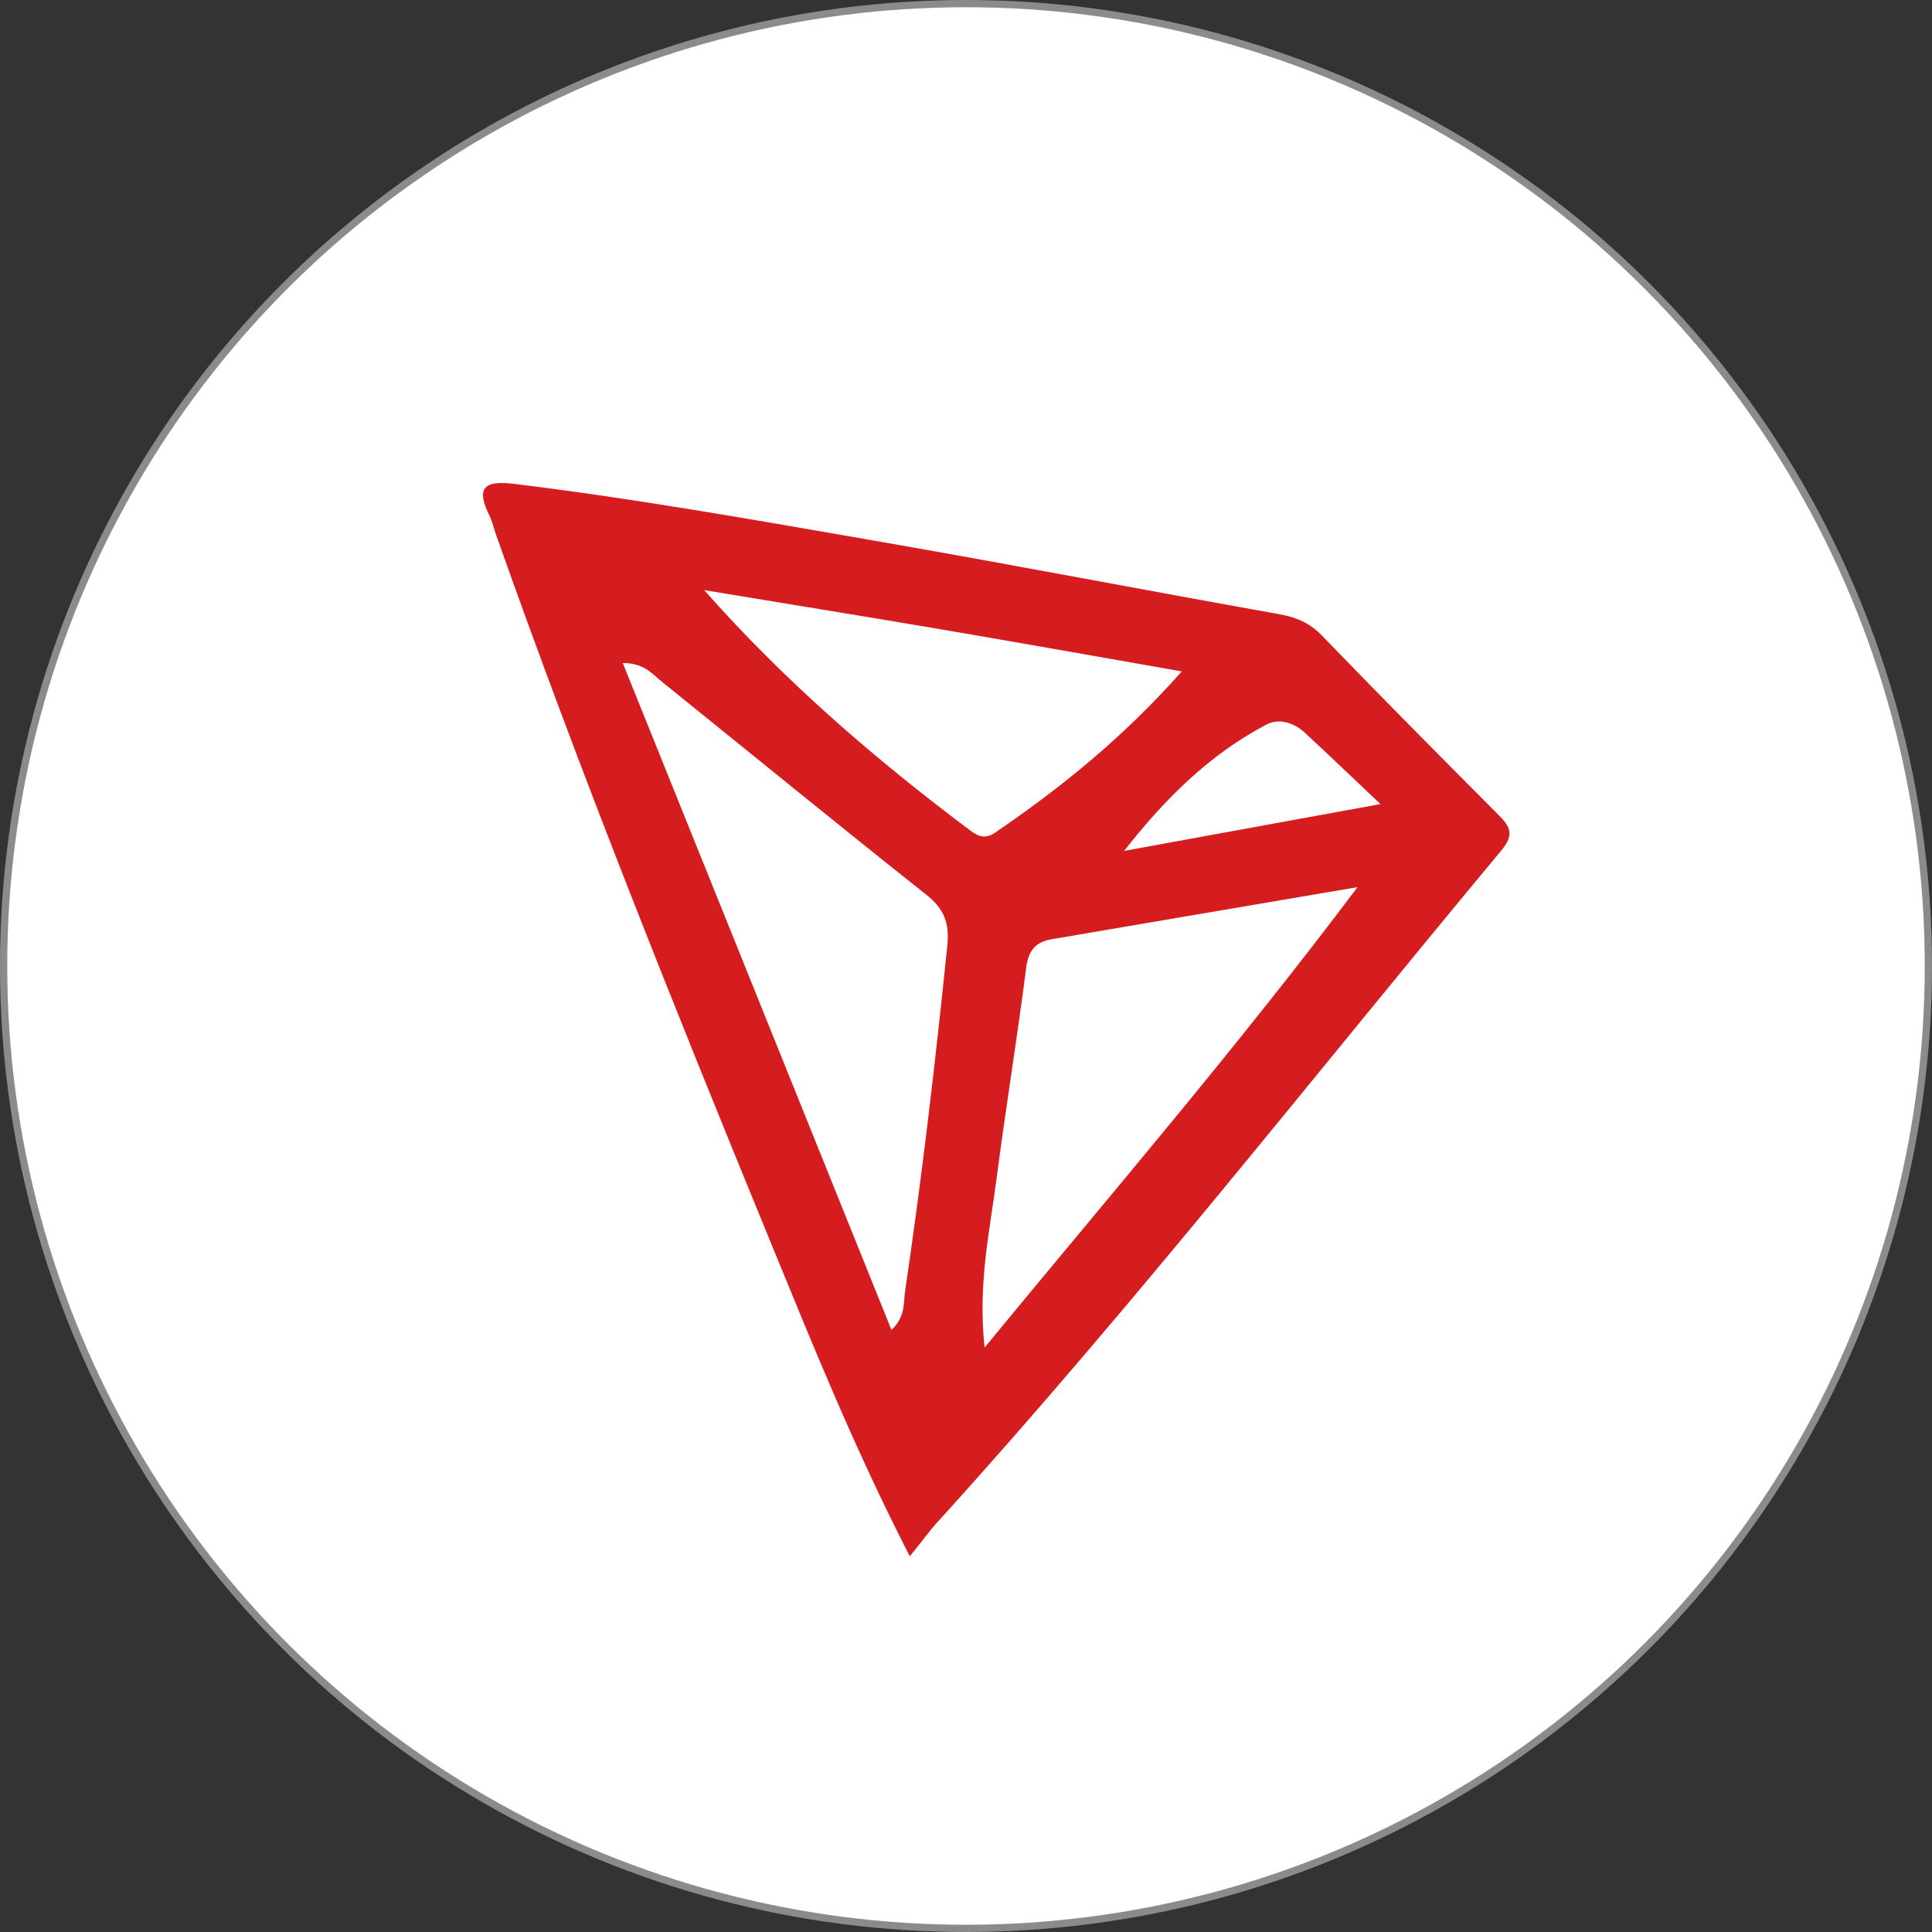 <svg width="80" height="80" viewBox="0 0 80 80" fill="none" xmlns="http://www.w3.org/2000/svg">
<rect x="0" y="0" width="80" height="80" fill="#333333" stroke="none"/>
<circle cx="40" cy="40" r="39.85" fill="white" stroke="#8B8B8B" stroke-width="0.3"/>
<path d="M37.673 64.444C35.339 59.892 33.611 55.585 31.853 51.299C27.891 41.644 24.008 31.954 20.529 22.111C20.442 21.862 20.389 21.598 20.274 21.365C19.724 20.259 19.978 19.878 21.261 20.033C26.242 20.638 31.179 21.517 36.118 22.373C41.734 23.347 47.331 24.425 52.943 25.427C53.651 25.553 54.218 25.78 54.732 26.311C57.118 28.781 59.535 31.222 61.961 33.654C62.453 34.147 62.778 34.482 62.178 35.203C54.435 44.499 46.978 54.036 38.842 63.002C38.485 63.393 38.175 63.822 37.673 64.444ZM25.788 27.456C29.516 36.709 33.199 45.849 36.913 55.068C37.495 54.526 37.405 53.969 37.478 53.465C38.18 48.719 38.735 43.955 39.224 39.182C39.323 38.209 39.094 37.632 38.344 37.038C34.668 34.123 31.034 31.154 27.382 28.208C26.988 27.888 26.655 27.449 25.788 27.456ZM40.769 55.8C46.026 49.414 51.176 43.432 56.213 36.735C51.647 37.512 47.593 38.199 43.539 38.893C42.9 39.002 42.587 39.343 42.496 40.047C42.12 42.979 41.642 45.897 41.262 48.827C40.98 50.995 40.488 53.154 40.769 55.8ZM48.936 27.801C45.329 27.169 42.117 26.596 38.902 26.049C35.657 25.498 32.407 24.973 29.159 24.436C32.518 28.236 36.249 31.446 40.2 34.407C40.533 34.657 40.829 34.734 41.199 34.482C43.932 32.617 46.492 30.556 48.936 27.801ZM57.162 33.295C55.944 32.143 55.002 31.239 54.044 30.353C53.584 29.926 52.976 29.72 52.432 30.007C50.061 31.253 48.209 33.111 46.547 35.234C49.957 34.609 53.368 33.987 57.162 33.295Z" fill="#D51C1E"/>
</svg>
